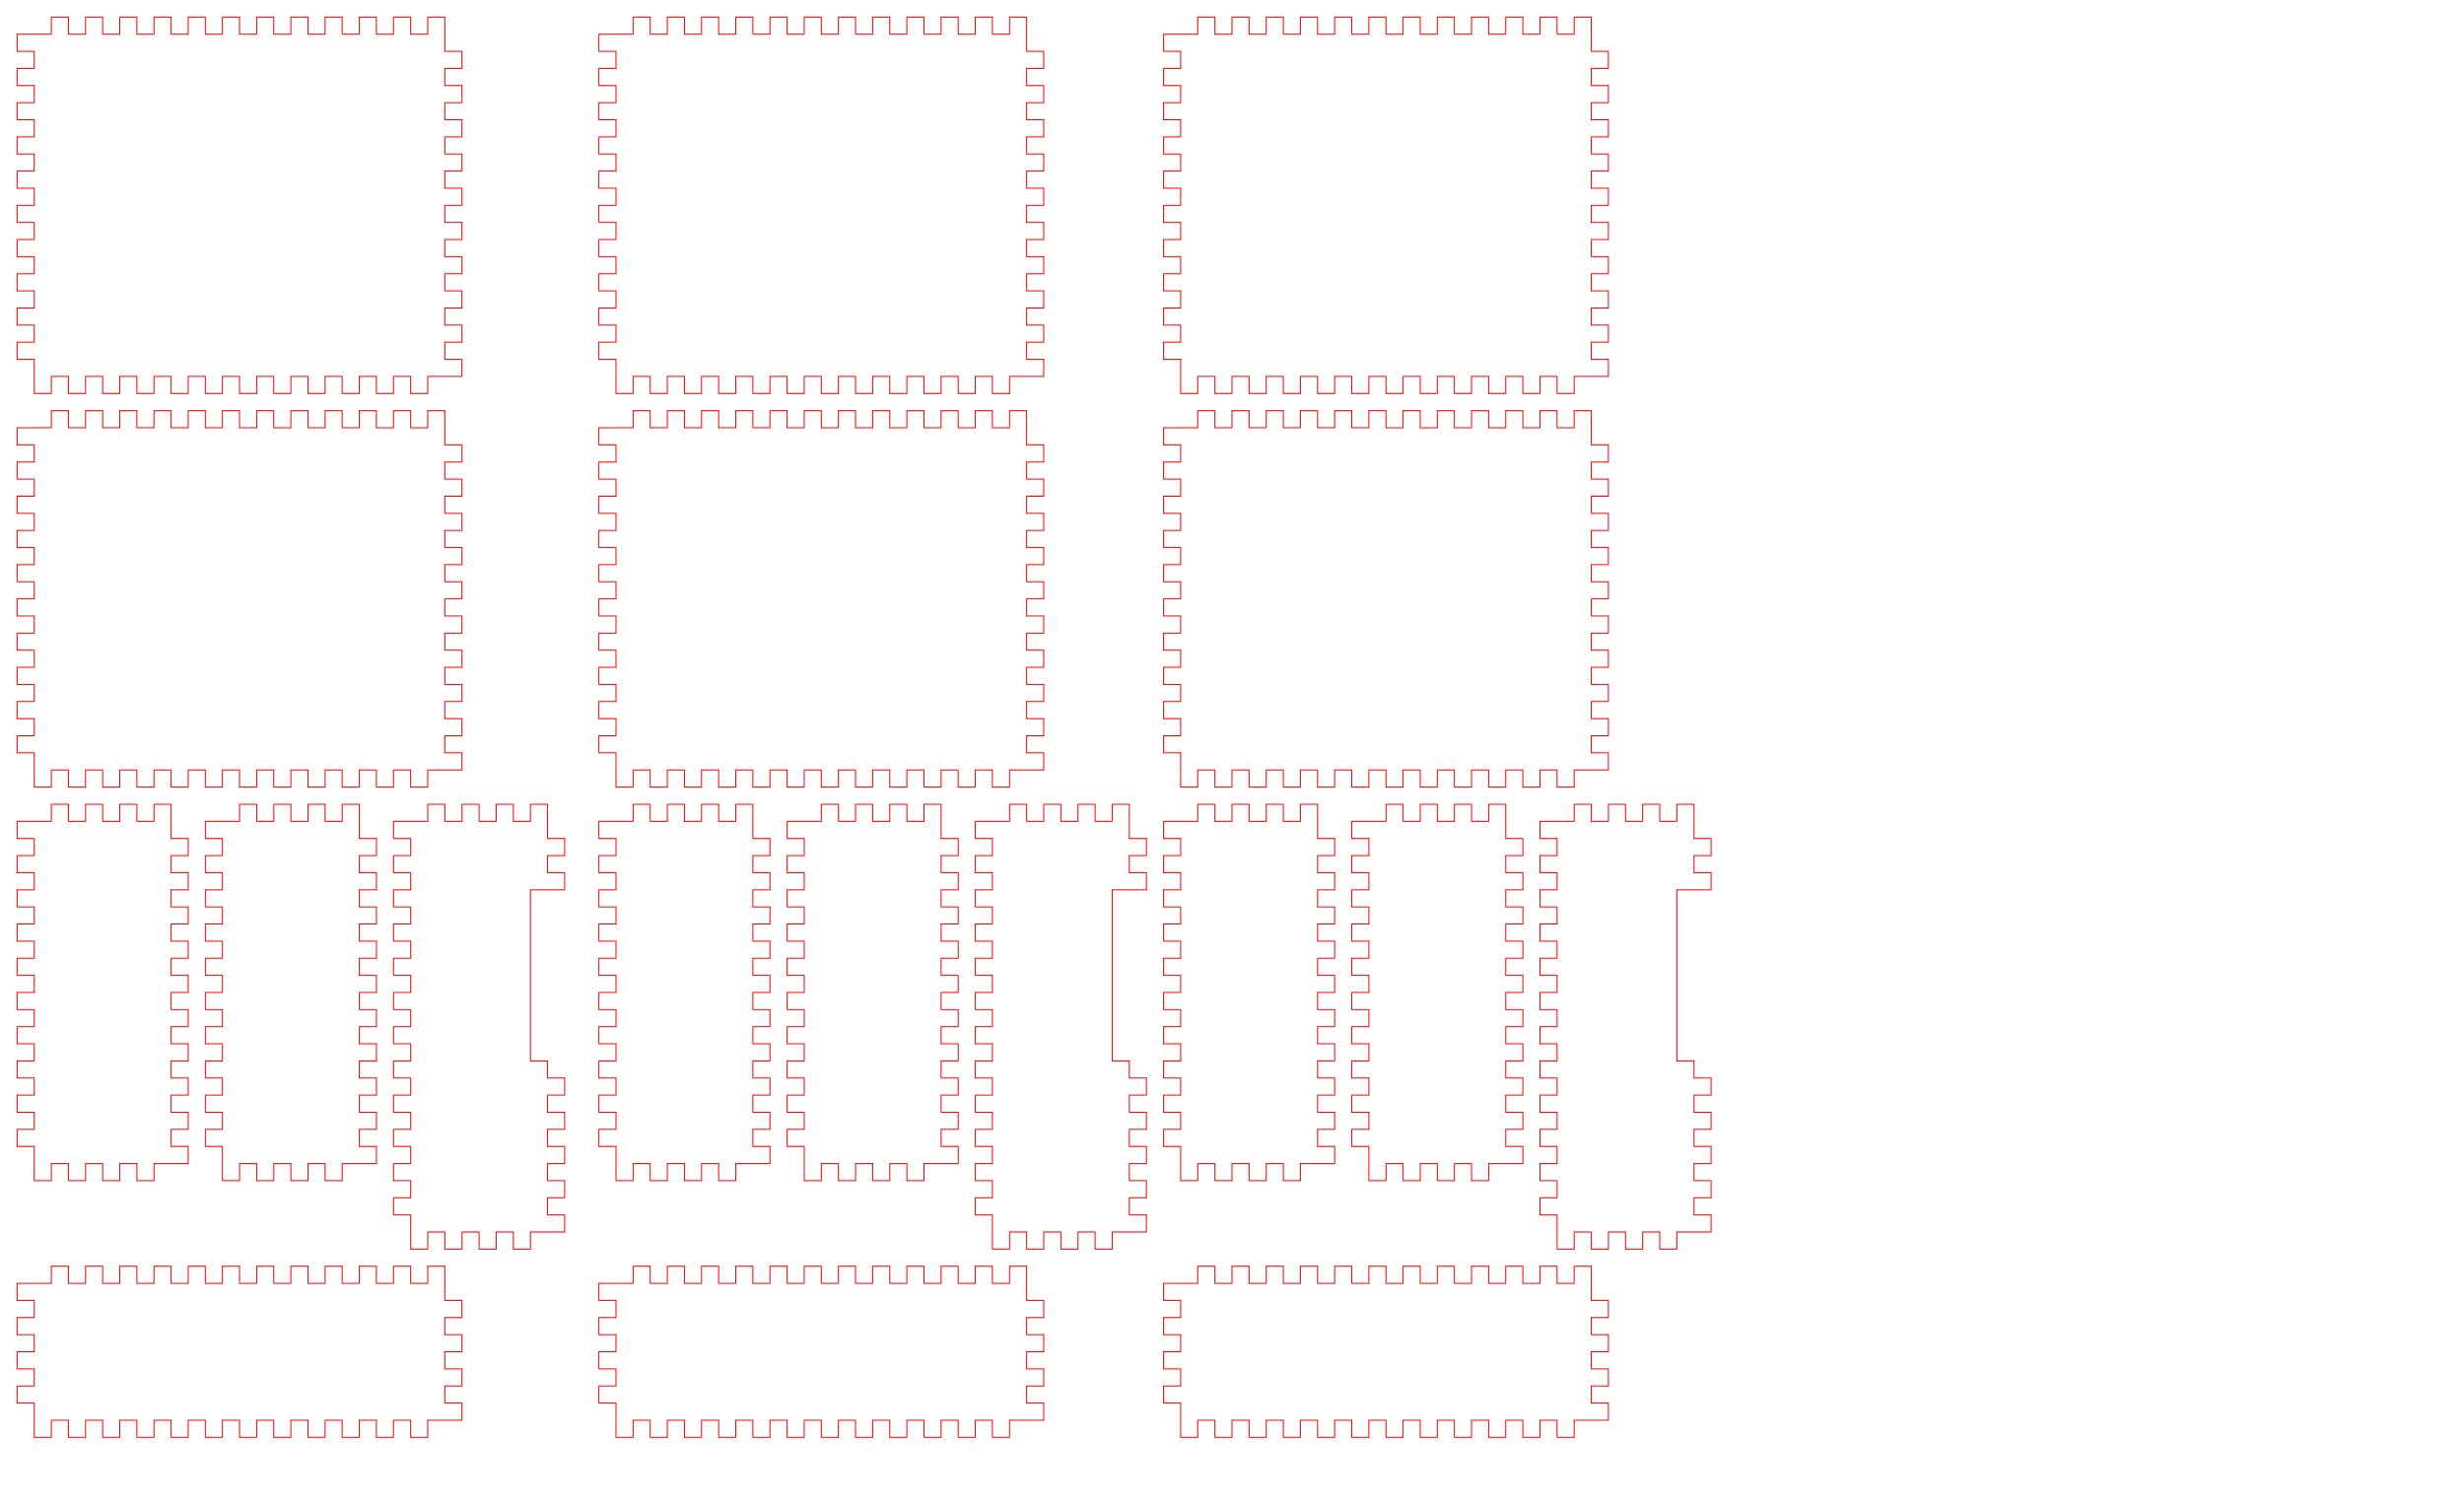 <?xml version="1.0" encoding="UTF-8" standalone="no"?>
<!-- Created with Inkscape (http://www.inkscape.org/) -->

<svg
   xmlns:dc="http://purl.org/dc/elements/1.1/"
   xmlns:cc="http://creativecommons.org/ns#"
   xmlns:rdf="http://www.w3.org/1999/02/22-rdf-syntax-ns#"
   xmlns:svg="http://www.w3.org/2000/svg"
   xmlns="http://www.w3.org/2000/svg"
   xmlns:sodipodi="http://sodipodi.sourceforge.net/DTD/sodipodi-0.dtd"
   xmlns:inkscape="http://www.inkscape.org/namespaces/inkscape"
   id="svg2985"
   version="1.1"
   inkscape:version="0.48.5 r10040"
   width="1620"
   height="990"
   xml:space="preserve"
   sodipodi:docname="Display_Rev2.svg"><defs
     id="defs2989"><clipPath
       clipPathUnits="userSpaceOnUse"
       id="clipPath3001"><path
         d="m 480,421 3838,0 0,5038 -3838,0 0,-5038"
         id="path3003"
         inkscape:connector-curvature="0" /></clipPath><clipPath
       clipPathUnits="userSpaceOnUse"
       id="clipPath3035"><path
         d="m 0,0 4826,0 0,6090 L 0,6090 0,0"
         id="path3037"
         inkscape:connector-curvature="0" /></clipPath><clipPath
       id="clipPath3170"
       clipPathUnits="userSpaceOnUse"><path
         id="path3172"
         d="m 0,0 4826,0 0,6090 L 0,6090 0,0" /></clipPath><clipPath
       id="clipPath3144"
       clipPathUnits="userSpaceOnUse"><path
         id="path3146"
         d="m 480,421 3838,0 0,5038 -3838,0 0,-5038" /></clipPath></defs><sodipodi:namedview
     pagecolor="#ffffff"
     bordercolor="#666666"
     borderopacity="1"
     objecttolerance="10"
     gridtolerance="10000"
     guidetolerance="10"
     inkscape:pageopacity="0"
     inkscape:pageshadow="2"
     inkscape:window-width="1366"
     inkscape:window-height="705"
     id="namedview2987"
     showgrid="true"
     units="in"
     inkscape:zoom="0.61699345"
     inkscape:cx="692.94651"
     inkscape:cy="619.81162"
     inkscape:window-x="-8"
     inkscape:window-y="-8"
     inkscape:window-maximized="1"
     inkscape:current-layer="g2993"
     showguides="true"
     inkscape:guide-bbox="true"
     inkscape:document-units="in"><inkscape:grid
       type="xygrid"
       id="grid3041"
       units="in"
       empspacing="4"
       visible="true"
       enabled="true"
       snapvisiblegridlinesonly="true"
       dotted="false"
       spacingx="0.125in"
       spacingy="0.125in" /><sodipodi:guide
       orientation="0,1"
       position="405,1019.46"
       id="guide3815" /></sodipodi:namedview><g
     id="g2993"
     inkscape:groupmode="layer"
     inkscape:label="Bottom_Piece"
     transform="matrix(0,-1.25,-1.25,0,990,990)"><path
       style="fill:none;stroke:#ff0000;stroke-width:0.521;stroke-linecap:butt;stroke-linejoin:miter;stroke-miterlimit:6;stroke-opacity:1;stroke-dasharray:none"
       d="m 783,765 -8.975,0 0,9 -0.025,0 0,9 -9,0 0,-9 -9,0 0,9 -9,0 0,-9 -9,0 0,9 -9,0 0,-9 -9,0 0,9 -9,0 0,-9 -9,0 0,9 -9,0 0,-9 -9,0 0,9 -9,0 0,-9 -9,0 0,9 -9,0 0,-9 -9,0 0,9 -9,0 0,-9 -9,0 0,9 -9,0 0,-9 -9,0 0,9 -9,0 0,-9 -9,0 -9,0 0,-9 9,0 0,-9 -9,0 0,-9 9,0 0,-9 -9,0 0,-9 9,0 0,-9 -9,0 0,-9 9,0 0,-9 -9,0 0,-9 9,0 0,-9 -9,0 0,-9 9,0 0,-9 -9,0 0,-9 9,0 0,-9 -9,0 0,-9 9,0 0,-9 -9,0 0,-9 9,0 0,-9 -9,0 0,-9 9,0 0,-9 -9,0 0,-9 9,0 0,-9 -9,0 0,-9 9,0 0,-9 0,-9 9,0 0,9 9,0 0,-9 9,0 0,9 9,0 0,-9 9,0 0,9 9,0 0,-9 9,0 0,9 9,0 0,-9 9,0 0,9 9,0 0,-9 9,0 0,9 9,0 0,-9 9,0 0,9 9,0 0,-9 9,0 0,9 9,0 0,-9 9,0 0,9 9,0 0,-9 9,0 0,9 9,0 9,0 0,9 -9,0 0,9 9,0 0,9 -9,0 0,9 9,0 0,9 -9,0 0,9 9,0 0,9 -9,0 0,9 9,0 0,9 -9,0 0,9 9,0 0,9 -9,0 0,9 9,0 0,9 -8.975,0 0,9 8.975,0 0,9 -8.975,0 0,9 8.975,0 0,9 -8.975,0 0,9 8.975,0 0,9 -8.975,0 0,9 8.975,0 0,9 -8.975,0 0,9 8.975,0 0,9 z"
       id="path3015"
       inkscape:connector-curvature="0" /><path
       inkscape:connector-curvature="0"
       style="fill:none;stroke:#ff0000;stroke-width:0.521;stroke-linecap:butt;stroke-linejoin:miter;stroke-miterlimit:6;stroke-opacity:1;stroke-dasharray:none"
       d="m 576,765 -8.975,0 0,9 -0.025,0 0,9 -9,0 0,-9 -9,0 0,9 -9,0 0,-9 -9,0 0,9 -9,0 0,-9 -9,0 0,9 -9,0 0,-9 -9,0 0,9 -9,0 0,-9 -9,0 0,9 -9,0 0,-9 -9,0 0,9 -9,0 0,-9 -9,0 0,9 -9,0 0,-9 -9,0 0,9 -9,0 0,-9 -9,0 0,9 -9,0 0,-9 -9,0 -9,0 0,-9 9,0 0,-9 -9,0 0,-9 9,0 0,-9 -9,0 0,-9 9,0 0,-9 -9,0 0,-9 9,0 0,-9 -9,0 0,-9 9,0 0,-9 -9,0 0,-9 9,0 0,-9 -9,0 0,-9 9,0 0,-9 -9,0 0,-9 9,0 0,-9 -9,0 0,-9 9,0 0,-9 -9,0 0,-9 9,0 0,-9 -9,0 0,-9 9,0 0,-9 -9,0 0,-9 9,0 0,-9 0,-9 9,0 0,9 9,0 0,-9 9,0 0,9 9,0 0,-9 9,0 0,9 9,0 0,-9 9,0 0,9 9,0 0,-9 9,0 0,9 9,0 0,-9 9,0 0,9 9,0 0,-9 9,0 0,9 9,0 0,-9 9,0 0,9 9,0 0,-9 9,0 0,9 9,0 0,-9 9,0 0,9 9,0 9,0 0,9 -9,0 0,9 9,0 0,9 -9,0 0,9 9,0 0,9 -9,0 0,9 9,0 0,9 -9,0 0,9 9,0 0,9 -9,0 0,9 9,0 0,9 -9,0 0,9 9,0 0,9 -8.975,0 0,9 8.975,0 0,9 -8.975,0 0,9 8.975,0 0,9 -8.975,0 0,9 8.975,0 0,9 -8.975,0 0,9 8.975,0 0,9 -8.975,0 0,9 8.975,0 0,9 z"
       id="path3015-9" /><path
       style="fill:none;stroke:#ff0000;stroke-width:0.521;stroke-linecap:butt;stroke-linejoin:miter;stroke-miterlimit:6;stroke-opacity:1;stroke-dasharray:none"
       d="m 171,711 9,0 0,-9 0,-9 9,0 0,9 9,0 0,-9 9,0 0,9 9,0 0,-9 9,0 0,9 9,0 0,-9 9,0 0,9 9,0 0,-9 9,0 0,9 9,0 0,-9 9,0 0,9 9,0 0,-9 9,0 0,9 9,0 0,-9 9,0 0,9 9,0 0,-9 9,0 0,9 9,0 0,-9 9,0 0,9 9,0 9,0 0,9 -9,0 0,9 9,0 0,9 -9,0 0,9 9,0 0,9 -9,0 0,9 9,0 0,9 -9,0 0,9 0,9 -9,0 0,-9 -9,0 0,9 -9,0 0,-9 -9,0 0,9 -9,0 0,-9 -9,0 0,9 -9,0 0,-9 -9,0 0,9 -9,0 0,-9 -9,0 0,9 -9,0 0,-9 -9,0 0,9 -9,0 0,-9 -9,0 0,9 -9,0 0,-9 -9,0 0,9 -9,0 0,-9 -9,0 0,9 -9,0 0,-9 -9,0 -9,0 0,-9 9,0 0,-9 -9,0 0,-9 9,0 0,-9 -9,0 0,-9 9,0 0,-9 -9,0 0,-9 z"
       id="rect4383"
       inkscape:connector-curvature="0" /><path
       inkscape:connector-curvature="0"
       style="fill:none;stroke:#ff0000;stroke-width:0.521;stroke-linecap:butt;stroke-linejoin:miter;stroke-miterlimit:6;stroke-opacity:1;stroke-dasharray:none"
       d="m 171,612 9,0 0,-9 0,-9 9,0 0,9 9,0 0,-9 9,0 0,9 9,0 0,-9 9,0 0,9 9,0 0,-9 9,0 0,9 9,0 0,-9 9,0 0,9 9,0 0,-9 9,0 0,9 9,0 0,-9 9,0 0,9 9,0 0,-9 9,0 0,9 9,0 0,-9 9,0 0,9 9,0 0,-9 9,0 0,9 9,0 9,0 0,9 -9,0 0,9 9,0 0,9 -9,0 0,9 9,0 0,9 -9,0 0,9 9,0 0,9 -9,0 0,9 0,9 -9,0 0,-9 -9,0 0,9 -9,0 0,-9 -9,0 0,9 -9,0 0,-9 -9,0 0,9 -9,0 0,-9 -9,0 0,9 -9,0 0,-9 -9,0 0,9 -9,0 0,-9 -9,0 0,9 -9,0 0,-9 -9,0 0,9 -9,0 0,-9 -9,0 0,9 -9,0 0,-9 -9,0 0,9 -9,0 0,-9 -9,0 -9,0 0,-9 9,0 0,-9 -9,0 0,-9 9,0 0,-9 -9,0 0,-9 9,0 0,-9 -9,0 0,-9 z"
       id="rect4383-4" /><path
       style="fill:none;stroke:#ff0000;stroke-width:0.521;stroke-linecap:butt;stroke-linejoin:miter;stroke-miterlimit:6;stroke-opacity:1;stroke-dasharray:none"
       d="m 126,765 -9,0 0,9 0,9 -9,0 0,-9 -9,0 0,9 -9,0 0,-9 -9,0 0,9 -9,0 0,-9 -9,0 0,9 -9,0 0,-9 -9,0 -9,0 0,-9 9,0 0,-9 -9,0 0,-9 9,0 0,-9 -9,0 0,-9 9,0 0,-9 -9,0 0,-9 9,0 0,-9 -9,0 0,-9 9,0 0,-9 -9,0 0,-9 9,0 0,-9 -9,0 0,-9 9,0 0,-9 -9,0 0,-9 9,0 0,-9 -9,0 0,-9 9,0 0,-9 -9,0 0,-9 9,0 0,-9 -9,0 0,-9 9,0 0,-9 -9,0 0,-9 9,0 0,-9 0,-9 9,0 0,9 9,0 0,-9 9,0 0,9 9,0 0,-9 9,0 0,9 9,0 0,-9 9,0 0,9 9,0 9,0 0,9 -9,0 0,9 9,0 0,9 -9,0 0,9 9,0 0,9 -9,0 0,9 9,0 0,9 -9,0 0,9 9,0 0,9 -9,0 0,9 9,0 0,9 -9,0 0,9 9,0 0,9 -9,0 0,9 9,0 0,9 -9,0 0,9 9,0 0,9 -9,0 0,9 9,0 0,9 -9,0 0,9 9,0 0,9 -9,0 0,9 9,0 0,9 z"
       id="rect4630"
       inkscape:connector-curvature="0" /><path
       inkscape:connector-curvature="0"
       style="fill:none;stroke:#ff0000;stroke-width:0.521;stroke-linecap:butt;stroke-linejoin:miter;stroke-miterlimit:6;stroke-opacity:1;stroke-dasharray:none"
       d="m 153,585 0,-9 -9,0 -9,0 0,-9 9,0 0,-9 -9,0 0,-9 9,0 0,-9 -9,0 0,-9 9,0 0,-9 -9,0 0,-9 9,0 0,-9 0,-9 9,0 0,9 9,0 0,-9 9,0 0,9 9,0 0,-9 9,0 0,9 9,0 0,-9 9,0 0,9 9,0 0,-9 9,0 0,9 9,0 0,9 9,0 9,0 9,0 0,0 9,0 9,0 0,0 0,0 9,0 9,0 9,0 9,0 9,0 0,-9 0,0 0,-9 0,0 0,0 0,0 0,0 9,0 0,9 9,0 0,-9 9,0 0,9 9,0 9,0 0,9 -9,0 0,9 9,0 0,9 -9,0 0,9 9,0 0,9 -9,0 0,9 9,0 0,9 -9,0 0,9 0,9 -9,0 0,-9 -9,0 0,9 -9,0 0,-9 -9,0 0,9 -9,0 0,-9 -9,0 0,9 -9,0 0,-9 -9,0 0,9 -9,0 0,-9 -9,0 0,9 -9,0 0,-9 -9,0 0,9 -9,0 0,-9 -9,0 0,9 -9,0 0,-9 -9,0 0,9 -9,0 0,-9 -9,0 0,9 -9,0 0,-9 -9,0 0,9 -9,0 0,-9 -9,0 0,9 z"
       id="rect4630-6"
       sodipodi:nodetypes="ccccccccccccccccccccccccccccccccccccccccccccccccccccccccccccccccccccccccccccccccccccccccccccccccccccccccccccccccccccccccccccccccc" /><path
       style="fill:none;stroke:#ff0000;stroke-width:0.521;stroke-linecap:butt;stroke-linejoin:miter;stroke-miterlimit:6;stroke-opacity:1;stroke-dasharray:none"
       d="m 783,459 -8.975,0 0,9 -0.025,0 0,9 -9,0 0,-9 -9,0 0,9 -9,0 0,-9 -9,0 0,9 -9,0 0,-9 -9,0 0,9 -9,0 0,-9 -9,0 0,9 -9,0 0,-9 -9,0 0,9 -9,0 0,-9 -9,0 0,9 -9,0 0,-9 -9,0 0,9 -9,0 0,-9 -9,0 0,9 -9,0 0,-9 -9,0 0,9 -9,0 0,-9 -9,0 -9,0 0,-9 9,0 0,-9 -9,0 0,-9 9,0 0,-9 -9,0 0,-9 9,0 0,-9 -9,0 0,-9 9,0 0,-9 -9,0 0,-9 9,0 0,-9 -9,0 0,-9 9,0 0,-9 -9,0 0,-9 9,0 0,-9 -9,0 0,-9 9,0 0,-9 -9,0 0,-9 9,0 0,-9 -9,0 0,-9 9,0 0,-9 -9,0 0,-9 9,0 0,-9 -9,0 0,-9 9,0 0,-9 0,-9 9,0 0,9 9,0 0,-9 9,0 0,9 9,0 0,-9 9,0 0,9 9,0 0,-9 9,0 0,9 9,0 0,-9 9,0 0,9 9,0 0,-9 9,0 0,9 9,0 0,-9 9,0 0,9 9,0 0,-9 9,0 0,9 9,0 0,-9 9,0 0,9 9,0 0,-9 9,0 0,9 9,0 9,0 0,9 -9,0 0,9 9,0 0,9 -9,0 0,9 9,0 0,9 -9,0 0,9 9,0 0,9 -9,0 0,9 9,0 0,9 -9,0 0,9 9,0 0,9 -9,0 0,9 9,0 0,9 -8.975,0 0,9 8.975,0 0,9 -8.975,0 0,9 8.975,0 0,9 -8.975,0 0,9 8.975,0 0,9 -8.975,0 0,9 8.975,0 0,9 -8.975,0 0,9 8.975,0 0,9 z"
       id="path3015-1"
       inkscape:connector-curvature="0" /><path
       inkscape:connector-curvature="0"
       style="fill:none;stroke:#ff0000;stroke-width:0.521;stroke-linecap:butt;stroke-linejoin:miter;stroke-miterlimit:6;stroke-opacity:1;stroke-dasharray:none"
       d="m 576,459 -8.975,0 0,9 -0.025,0 0,9 -9,0 0,-9 -9,0 0,9 -9,0 0,-9 -9,0 0,9 -9,0 0,-9 -9,0 0,9 -9,0 0,-9 -9,0 0,9 -9,0 0,-9 -9,0 0,9 -9,0 0,-9 -9,0 0,9 -9,0 0,-9 -9,0 0,9 -9,0 0,-9 -9,0 0,9 -9,0 0,-9 -9,0 0,9 -9,0 0,-9 -9,0 -9,0 0,-9 9,0 0,-9 -9,0 0,-9 9,0 0,-9 -9,0 0,-9 9,0 0,-9 -9,0 0,-9 9,0 0,-9 -9,0 0,-9 9,0 0,-9 -9,0 0,-9 9,0 0,-9 -9,0 0,-9 9,0 0,-9 -9,0 0,-9 9,0 0,-9 -9,0 0,-9 9,0 0,-9 -9,0 0,-9 9,0 0,-9 -9,0 0,-9 9,0 0,-9 -9,0 0,-9 9,0 0,-9 0,-9 9,0 0,9 9,0 0,-9 9,0 0,9 9,0 0,-9 9,0 0,9 9,0 0,-9 9,0 0,9 9,0 0,-9 9,0 0,9 9,0 0,-9 9,0 0,9 9,0 0,-9 9,0 0,9 9,0 0,-9 9,0 0,9 9,0 0,-9 9,0 0,9 9,0 0,-9 9,0 0,9 9,0 9,0 0,9 -9,0 0,9 9,0 0,9 -9,0 0,9 9,0 0,9 -9,0 0,9 9,0 0,9 -9,0 0,9 9,0 0,9 -9,0 0,9 9,0 0,9 -9,0 0,9 9,0 0,9 -8.975,0 0,9 8.975,0 0,9 -8.975,0 0,9 8.975,0 0,9 -8.975,0 0,9 8.975,0 0,9 -8.975,0 0,9 8.975,0 0,9 -8.975,0 0,9 8.975,0 0,9 z"
       id="path3015-9-7" /><path
       style="fill:none;stroke:#ff0000;stroke-width:0.521;stroke-linecap:butt;stroke-linejoin:miter;stroke-miterlimit:6;stroke-opacity:1;stroke-dasharray:none"
       d="m 171,405 9,0 0,-9 0,-9 9,0 0,9 9,0 0,-9 9,0 0,9 9,0 0,-9 9,0 0,9 9,0 0,-9 9,0 0,9 9,0 0,-9 9,0 0,9 9,0 0,-9 9,0 0,9 9,0 0,-9 9,0 0,9 9,0 0,-9 9,0 0,9 9,0 0,-9 9,0 0,9 9,0 0,-9 9,0 0,9 9,0 9,0 0,9 -9,0 0,9 9,0 0,9 -9,0 0,9 9,0 0,9 -9,0 0,9 9,0 0,9 -9,0 0,9 0,9 -9,0 0,-9 -9,0 0,9 -9,0 0,-9 -9,0 0,9 -9,0 0,-9 -9,0 0,9 -9,0 0,-9 -9,0 0,9 -9,0 0,-9 -9,0 0,9 -9,0 0,-9 -9,0 0,9 -9,0 0,-9 -9,0 0,9 -9,0 0,-9 -9,0 0,9 -9,0 0,-9 -9,0 0,9 -9,0 0,-9 -9,0 -9,0 0,-9 9,0 0,-9 -9,0 0,-9 9,0 0,-9 -9,0 0,-9 9,0 0,-9 -9,0 0,-9 z"
       id="rect4383-40"
       inkscape:connector-curvature="0" /><path
       inkscape:connector-curvature="0"
       style="fill:none;stroke:#ff0000;stroke-width:0.521;stroke-linecap:butt;stroke-linejoin:miter;stroke-miterlimit:6;stroke-opacity:1;stroke-dasharray:none"
       d="m 171,306 9,0 0,-9 0,-9 9,0 0,9 9,0 0,-9 9,0 0,9 9,0 0,-9 9,0 0,9 9,0 0,-9 9,0 0,9 9,0 0,-9 9,0 0,9 9,0 0,-9 9,0 0,9 9,0 0,-9 9,0 0,9 9,0 0,-9 9,0 0,9 9,0 0,-9 9,0 0,9 9,0 0,-9 9,0 0,9 9,0 9,0 0,9 -9,0 0,9 9,0 0,9 -9,0 0,9 9,0 0,9 -9,0 0,9 9,0 0,9 -9,0 0,9 0,9 -9,0 0,-9 -9,0 0,9 -9,0 0,-9 -9,0 0,9 -9,0 0,-9 -9,0 0,9 -9,0 0,-9 -9,0 0,9 -9,0 0,-9 -9,0 0,9 -9,0 0,-9 -9,0 0,9 -9,0 0,-9 -9,0 0,9 -9,0 0,-9 -9,0 0,9 -9,0 0,-9 -9,0 0,9 -9,0 0,-9 -9,0 -9,0 0,-9 9,0 0,-9 -9,0 0,-9 9,0 0,-9 -9,0 0,-9 9,0 0,-9 -9,0 0,-9 z"
       id="rect4383-4-9" /><path
       style="fill:none;stroke:#ff0000;stroke-width:0.521;stroke-linecap:butt;stroke-linejoin:miter;stroke-miterlimit:6;stroke-opacity:1;stroke-dasharray:none"
       d="m 126,459 -9,0 0,9 0,9 -9,0 0,-9 -9,0 0,9 -9,0 0,-9 -9,0 0,9 -9,0 0,-9 -9,0 0,9 -9,0 0,-9 -9,0 -9,0 0,-9 9,0 0,-9 -9,0 0,-9 9,0 0,-9 -9,0 0,-9 9,0 0,-9 -9,0 0,-9 9,0 0,-9 -9,0 0,-9 9,0 0,-9 -9,0 0,-9 9,0 0,-9 -9,0 0,-9 9,0 0,-9 -9,0 0,-9 9,0 0,-9 -9,0 0,-9 9,0 0,-9 -9,0 0,-9 9,0 0,-9 -9,0 0,-9 9,0 0,-9 -9,0 0,-9 9,0 0,-9 0,-9 9,0 0,9 9,0 0,-9 9,0 0,9 9,0 0,-9 9,0 0,9 9,0 0,-9 9,0 0,9 9,0 9,0 0,9 -9,0 0,9 9,0 0,9 -9,0 0,9 9,0 0,9 -9,0 0,9 9,0 0,9 -9,0 0,9 9,0 0,9 -9,0 0,9 9,0 0,9 -9,0 0,9 9,0 0,9 -9,0 0,9 9,0 0,9 -9,0 0,9 9,0 0,9 -9,0 0,9 9,0 0,9 -9,0 0,9 9,0 0,9 -9,0 0,9 9,0 0,9 z"
       id="rect4630-4"
       inkscape:connector-curvature="0" /><path
       inkscape:connector-curvature="0"
       style="fill:none;stroke:#ff0000;stroke-width:0.521;stroke-linecap:butt;stroke-linejoin:miter;stroke-miterlimit:6;stroke-opacity:1;stroke-dasharray:none"
       d="m 153,279 0,-9 -9,0 -9,0 0,-9 9,0 0,-9 -9,0 0,-9 9,0 0,-9 -9,0 0,-9 9,0 0,-9 -9,0 0,-9 9,0 0,-9 0,-9 9,0 0,9 9,0 0,-9 9,0 0,9 9,0 0,-9 9,0 0,9 9,0 0,-9 9,0 0,9 9,0 0,-9 9,0 0,9 9,0 0,9 9,0 9,0 9,0 0,0 9,0 9,0 0,0 0,0 9,0 9,0 9,0 9,0 9,0 0,-9 0,0 0,-9 0,0 0,0 0,0 0,0 9,0 0,9 9,0 0,-9 9,0 0,9 9,0 9,0 0,9 -9,0 0,9 9,0 0,9 -9,0 0,9 9,0 0,9 -9,0 0,9 9,0 0,9 -9,0 0,9 0,9 -9,0 0,-9 -9,0 0,9 -9,0 0,-9 -9,0 0,9 -9,0 0,-9 -9,0 0,9 -9,0 0,-9 -9,0 0,9 -9,0 0,-9 -9,0 0,9 -9,0 0,-9 -9,0 0,9 -9,0 0,-9 -9,0 0,9 -9,0 0,-9 -9,0 0,9 -9,0 0,-9 -9,0 0,9 -9,0 0,-9 -9,0 0,9 -9,0 0,-9 -9,0 0,9 z"
       id="rect4630-6-8"
       sodipodi:nodetypes="ccccccccccccccccccccccccccccccccccccccccccccccccccccccccccccccccccccccccccccccccccccccccccccccccccccccccccccccccccccccccccccccccc" /><path
       style="fill:none;stroke:#ff0000;stroke-width:0.521;stroke-linecap:butt;stroke-linejoin:miter;stroke-miterlimit:6;stroke-opacity:1;stroke-dasharray:none"
       d="m 783,162 -8.975,0 0,9 -0.025,0 0,9 -9,0 0,-9 -9,0 0,9 -9,0 0,-9 -9,0 0,9 -9,0 0,-9 -9,0 0,9 -9,0 0,-9 -9,0 0,9 -9,0 0,-9 -9,0 0,9 -9,0 0,-9 -9,0 0,9 -9,0 0,-9 -9,0 0,9 -9,0 0,-9 -9,0 0,9 -9,0 0,-9 -9,0 0,9 -9,0 0,-9 -9,0 -9,0 0,-9 9,0 0,-9 -9,0 0,-9 9,0 0,-9 -9,0 0,-9 9,0 0,-9 -9,0 0,-9 9,0 0,-9 -9,0 0,-9 9,0 0,-9 -9,0 0,-9 9,0 0,-9 -9,0 0,-9 9,0 0,-9 -9,0 0,-9 9,0 0,-9 -9,0 0,-9 9,0 0,-9 -9,0 0,-9 9,0 0,-9 -9,0 0,-9 9,0 0,-9 -9,0 0,-9 9,0 0,-9 0,-9 9,0 0,9 9,0 0,-9 9,0 0,9 9,0 0,-9 9,0 0,9 9,0 0,-9 9,0 0,9 9,0 0,-9 9,0 0,9 9,0 0,-9 9,0 0,9 9,0 0,-9 9,0 0,9 9,0 0,-9 9,0 0,9 9,0 0,-9 9,0 0,9 9,0 0,-9 9,0 0,9 9,0 9,0 0,9 -9,0 0,9 9,0 0,9 -9,0 0,9 9,0 0,9 -9,0 0,9 9,0 0,9 -9,0 0,9 9,0 0,9 -9,0 0,9 9,0 0,9 -9,0 0,9 9,0 0,9 -8.975,0 0,9 8.975,0 0,9 -8.975,0 0,9 8.975,0 0,9 -8.975,0 0,9 8.975,0 0,9 -8.975,0 0,9 8.975,0 0,9 -8.975,0 0,9 8.975,0 0,9 z"
       id="path3015-8"
       inkscape:connector-curvature="0" /><path
       inkscape:connector-curvature="0"
       style="fill:none;stroke:#ff0000;stroke-width:0.521;stroke-linecap:butt;stroke-linejoin:miter;stroke-miterlimit:6;stroke-opacity:1;stroke-dasharray:none"
       d="m 576,162 -8.975,0 0,9 -0.025,0 0,9 -9,0 0,-9 -9,0 0,9 -9,0 0,-9 -9,0 0,9 -9,0 0,-9 -9,0 0,9 -9,0 0,-9 -9,0 0,9 -9,0 0,-9 -9,0 0,9 -9,0 0,-9 -9,0 0,9 -9,0 0,-9 -9,0 0,9 -9,0 0,-9 -9,0 0,9 -9,0 0,-9 -9,0 0,9 -9,0 0,-9 -9,0 -9,0 0,-9 9,0 0,-9 -9,0 0,-9 9,0 0,-9 -9,0 0,-9 9,0 0,-9 -9,0 0,-9 9,0 0,-9 -9,0 0,-9 9,0 0,-9 -9,0 0,-9 9,0 0,-9 -9,0 0,-9 9,0 0,-9 -9,0 0,-9 9,0 0,-9 -9,0 0,-9 9,0 0,-9 -9,0 0,-9 9,0 0,-9 -9,0 0,-9 9,0 0,-9 -9,0 0,-9 9,0 0,-9 0,-9 9,0 0,9 9,0 0,-9 9,0 0,9 9,0 0,-9 9,0 0,9 9,0 0,-9 9,0 0,9 9,0 0,-9 9,0 0,9 9,0 0,-9 9,0 0,9 9,0 0,-9 9,0 0,9 9,0 0,-9 9,0 0,9 9,0 0,-9 9,0 0,9 9,0 0,-9 9,0 0,9 9,0 9,0 0,9 -9,0 0,9 9,0 0,9 -9,0 0,9 9,0 0,9 -9,0 0,9 9,0 0,9 -9,0 0,9 9,0 0,9 -9,0 0,9 9,0 0,9 -9,0 0,9 9,0 0,9 -8.975,0 0,9 8.975,0 0,9 -8.975,0 0,9 8.975,0 0,9 -8.975,0 0,9 8.975,0 0,9 -8.975,0 0,9 8.975,0 0,9 -8.975,0 0,9 8.975,0 0,9 z"
       id="path3015-9-2" /><path
       style="fill:none;stroke:#ff0000;stroke-width:0.521;stroke-linecap:butt;stroke-linejoin:miter;stroke-miterlimit:6;stroke-opacity:1;stroke-dasharray:none"
       d="m 171,108 9,0 0,-9 0,-9 9,0 0,9 9,0 0,-9 9,0 0,9 9,0 0,-9 9,0 0,9 9,0 0,-9 9,0 0,9 9,0 0,-9 9,0 0,9 9,0 0,-9 9,0 0,9 9,0 0,-9 9,0 0,9 9,0 0,-9 9,0 0,9 9,0 0,-9 9,0 0,9 9,0 0,-9 9,0 0,9 9,0 9,0 0,9 -9,0 0,9 9,0 0,9 -9,0 0,9 9,0 0,9 -9,0 0,9 9,0 0,9 -9,0 0,9 0,9 -9,0 0,-9 -9,0 0,9 -9,0 0,-9 -9,0 0,9 -9,0 0,-9 -9,0 0,9 -9,0 0,-9 -9,0 0,9 -9,0 0,-9 -9,0 0,9 -9,0 0,-9 -9,0 0,9 -9,0 0,-9 -9,0 0,9 -9,0 0,-9 -9,0 0,9 -9,0 0,-9 -9,0 0,9 -9,0 0,-9 -9,0 -9,0 0,-9 9,0 0,-9 -9,0 0,-9 9,0 0,-9 -9,0 0,-9 9,0 0,-9 -9,0 0,-9 z"
       id="rect4383-45"
       inkscape:connector-curvature="0" /><path
       inkscape:connector-curvature="0"
       style="fill:none;stroke:#ff0000;stroke-width:0.521;stroke-linecap:butt;stroke-linejoin:miter;stroke-miterlimit:6;stroke-opacity:1;stroke-dasharray:none"
       d="m 171,9 9,0 0,-9 0,-9 9,0 0,9 9,0 0,-9 9,0 0,9 9,0 0,-9 9,0 0,9 9,0 0,-9 9,0 0,9 9,0 0,-9 9,0 0,9 9,0 0,-9 9,0 0,9 9,0 0,-9 9,0 0,9 9,0 0,-9 9,0 0,9 9,0 0,-9 9,0 0,9 9,0 0,-9 9,0 0,9 9,0 9,0 0,9 -9,0 0,9 9,0 0,9 -9,0 0,9 9,0 0,9 -9,0 0,9 9,0 0,9 -9,0 0,9 0,9 -9,0 0,-9 -9,0 0,9 -9,0 0,-9 -9,0 0,9 -9,0 0,-9 -9,0 0,9 -9,0 0,-9 -9,0 0,9 -9,0 0,-9 -9,0 0,9 -9,0 0,-9 -9,0 0,9 -9,0 0,-9 -9,0 0,9 -9,0 0,-9 -9,0 0,9 -9,0 0,-9 -9,0 0,9 -9,0 0,-9 -9,0 -9,0 0,-9 9,0 0,-9 -9,0 0,-9 9,0 0,-9 -9,0 0,-9 9,0 0,-9 -9,0 0,-9 z"
       id="rect4383-4-5" /><path
       style="fill:none;stroke:#ff0000;stroke-width:0.521;stroke-linecap:butt;stroke-linejoin:miter;stroke-miterlimit:6;stroke-opacity:1;stroke-dasharray:none"
       d="m 126,162 -9,0 0,9 0,9 -9,0 0,-9 -9,0 0,9 -9,0 0,-9 -9,0 0,9 -9,0 0,-9 -9,0 0,9 -9,0 0,-9 -9,0 -9,0 0,-9 9,0 0,-9 -9,0 0,-9 9,0 0,-9 -9,0 0,-9 9,0 0,-9 -9,0 0,-9 9,0 0,-9 -9,0 0,-9 9,0 0,-9 -9,0 0,-9 9,0 0,-9 -9,0 0,-9 9,0 0,-9 -9,0 0,-9 9,0 0,-9 -9,0 0,-9 9,0 0,-9 -9,0 0,-9 9,0 0,-9 -9,0 0,-9 9,0 0,-9 -9,0 0,-9 9,0 0,-9 0,-9 9,0 0,9 9,0 0,-9 9,0 0,9 9,0 0,-9 9,0 0,9 9,0 0,-9 9,0 0,9 9,0 9,0 0,9 -9,0 0,9 9,0 0,9 -9,0 0,9 9,0 0,9 -9,0 0,9 9,0 0,9 -9,0 0,9 9,0 0,9 -9,0 0,9 9,0 0,9 -9,0 0,9 9,0 0,9 -9,0 0,9 9,0 0,9 -9,0 0,9 9,0 0,9 -9,0 0,9 9,0 0,9 -9,0 0,9 9,0 0,9 -9,0 0,9 9,0 0,9 z"
       id="rect4630-1"
       inkscape:connector-curvature="0" /><path
       inkscape:connector-curvature="0"
       style="fill:none;stroke:#ff0000;stroke-width:0.521;stroke-linecap:butt;stroke-linejoin:miter;stroke-miterlimit:6;stroke-opacity:1;stroke-dasharray:none"
       d="m 153,-18 0,-9 -9,0 -9,0 0,-9 9,0 0,-9 -9,0 0,-9 9,0 0,-9 -9,0 0,-9 9,0 0,-9 -9,0 0,-9 9,0 0,-9 0,-9 9,0 0,9 9,0 0,-9 9,0 0,9 9,0 0,-9 9,0 0,9 9,0 0,-9 9,0 0,9 9,0 0,-9 9,0 0,9 9,0 0,9 9,0 9,0 9,0 0,0 9,0 9,0 0,0 0,0 9,0 9,0 9,0 9,0 9,0 0,-9 0,0 0,-9 0,0 0,0 0,0 0,0 9,0 0,9 9,0 0,-9 9,0 0,9 9,0 9,0 0,9 -9,0 0,9 9,0 0,9 -9,0 0,9 9,0 0,9 -9,0 0,9 9,0 0,9 -9,0 0,9 0,9 -9,0 0,-9 -9,0 0,9 -9,0 0,-9 -9,0 0,9 -9,0 0,-9 -9,0 0,9 -9,0 0,-9 -9,0 0,9 -9,0 0,-9 -9,0 0,9 -9,0 0,-9 -9,0 0,9 -9,0 0,-9 -9,0 0,9 -9,0 0,-9 -9,0 0,9 -9,0 0,-9 -9,0 0,9 -9,0 0,-9 -9,0 0,9 -9,0 0,-9 -9,0 0,9 z"
       id="rect4630-6-7"
       sodipodi:nodetypes="ccccccccccccccccccccccccccccccccccccccccccccccccccccccccccccccccccccccccccccccccccccccccccccccccccccccccccccccccccccccccccccccccc" /></g></svg>